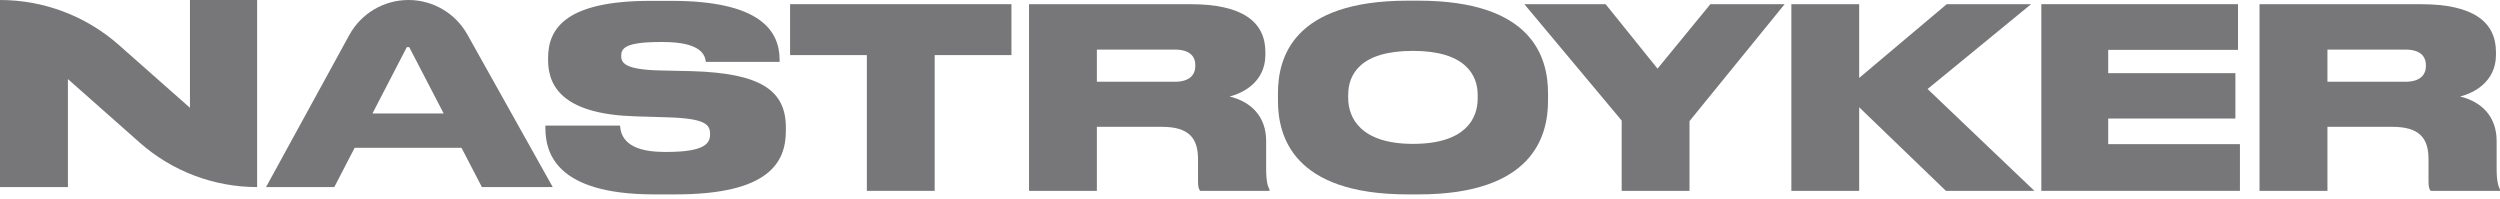 <svg width="201" height="16" viewBox="0 0 201 16" fill="none" xmlns="http://www.w3.org/2000/svg">
<path d="M54.324 15.628C61.839 15.628 63.183 13.042 63.183 10.52V10.237C63.183 7.212 61.067 5.883 55.629 5.721L53.057 5.664C50.369 5.599 49.944 5.112 49.944 4.512V4.488C49.944 3.904 50.23 3.377 53.096 3.377H53.289C56.378 3.377 56.687 4.431 56.749 4.975H62.681V4.812C62.681 2.437 61.067 0.069 53.999 0.069H52.285C45.618 0.069 44.066 2.21 44.066 4.65V4.837C44.066 7.156 45.541 9.191 51.08 9.353L53.729 9.434C56.726 9.531 57.089 10.018 57.089 10.78V10.804C57.089 11.534 56.649 12.215 53.598 12.215H53.42C50.307 12.215 49.905 10.902 49.851 10.099H43.85V10.302C43.85 12.256 44.676 15.628 52.578 15.628H54.324Z" fill="#777679"/>
<path d="M69.695 15.344H75.148V4.43H81.32V0.336H63.523V4.43H69.695V15.344Z" fill="#777679"/>
<path d="M88.188 3.986H94.452C95.688 3.986 96.105 4.554 96.105 5.259V5.276C96.105 6.005 95.665 6.573 94.452 6.573H88.188V3.986ZM88.188 10.197H93.417C95.572 10.197 96.321 11.089 96.321 12.8V14.559C96.321 14.981 96.36 15.184 96.491 15.346H102.068V15.24C101.929 14.981 101.798 14.6 101.798 13.546V11.332C101.798 9.394 100.624 8.186 98.855 7.757C99.929 7.497 101.736 6.589 101.736 4.408V4.189C101.736 1.749 99.889 0.338 95.727 0.338H82.734V15.346H88.188V10.197Z" fill="#777679"/>
<path d="M113.183 0.054C103.914 0.054 102.748 4.675 102.748 7.497V8.105C102.748 10.902 103.914 15.629 113.183 15.629H114.041C123.287 15.629 124.461 10.902 124.461 8.105V7.497C124.461 4.675 123.272 0.054 114.041 0.054H113.183ZM118.806 7.918C118.806 9.532 117.834 11.567 113.601 11.567C109.375 11.567 108.395 9.451 108.395 7.878V7.635C108.395 6.045 109.298 4.091 113.601 4.091C117.834 4.091 118.806 6.045 118.806 7.635V7.918Z" fill="#777679"/>
<path d="M130.383 15.346H135.837V9.735L143.484 0.338H137.513L133.265 5.519L129.093 0.338H122.559L130.383 9.694V15.346Z" fill="#777679"/>
<path d="M149.478 15.346V8.624L156.453 15.346H163.567L154.978 7.157L163.297 0.338H156.515L149.478 6.265V0.338H144.025V15.346H149.478Z" fill="#777679"/>
<path d="M164.123 0.336V15.344H180.09V11.59H169.5V9.53H179.726V5.882H169.5V4.009H179.935V0.336H164.123Z" fill="#777679"/>
<path d="M187.127 3.986H193.392C194.62 3.986 195.045 4.554 195.045 5.259V5.276C195.045 6.005 194.605 6.573 193.392 6.573H187.127V3.986ZM187.127 10.197H192.349C194.504 10.197 195.253 11.089 195.253 12.8V14.559C195.253 14.981 195.291 15.184 195.423 15.346H201V15.24C200.868 14.981 200.729 14.6 200.729 13.546V11.332C200.729 9.394 199.555 8.186 197.787 7.757C198.868 7.497 200.676 6.589 200.676 4.408V4.189C200.676 1.749 198.829 0.338 194.659 0.338H181.666V15.346H187.127V10.197Z" fill="#777679"/>
<path d="M20.672 0V15.041V15.041C17.193 15.041 13.834 13.768 11.229 11.463L5.461 6.36V15.041H0V0V0C3.519 0 6.917 1.286 9.554 3.615L15.272 8.666V0H20.672Z" fill="#777679"/>
<path d="M26.878 15.041H21.389L28.082 2.819C29.035 1.081 30.859 0 32.841 0V0C34.806 0 36.617 1.062 37.576 2.776L44.44 15.041H38.744L32.902 3.79H32.708L26.878 15.041ZM26.016 9.121H39.521V11.883H26.016V9.121Z" fill="#777679"/>
</svg>
